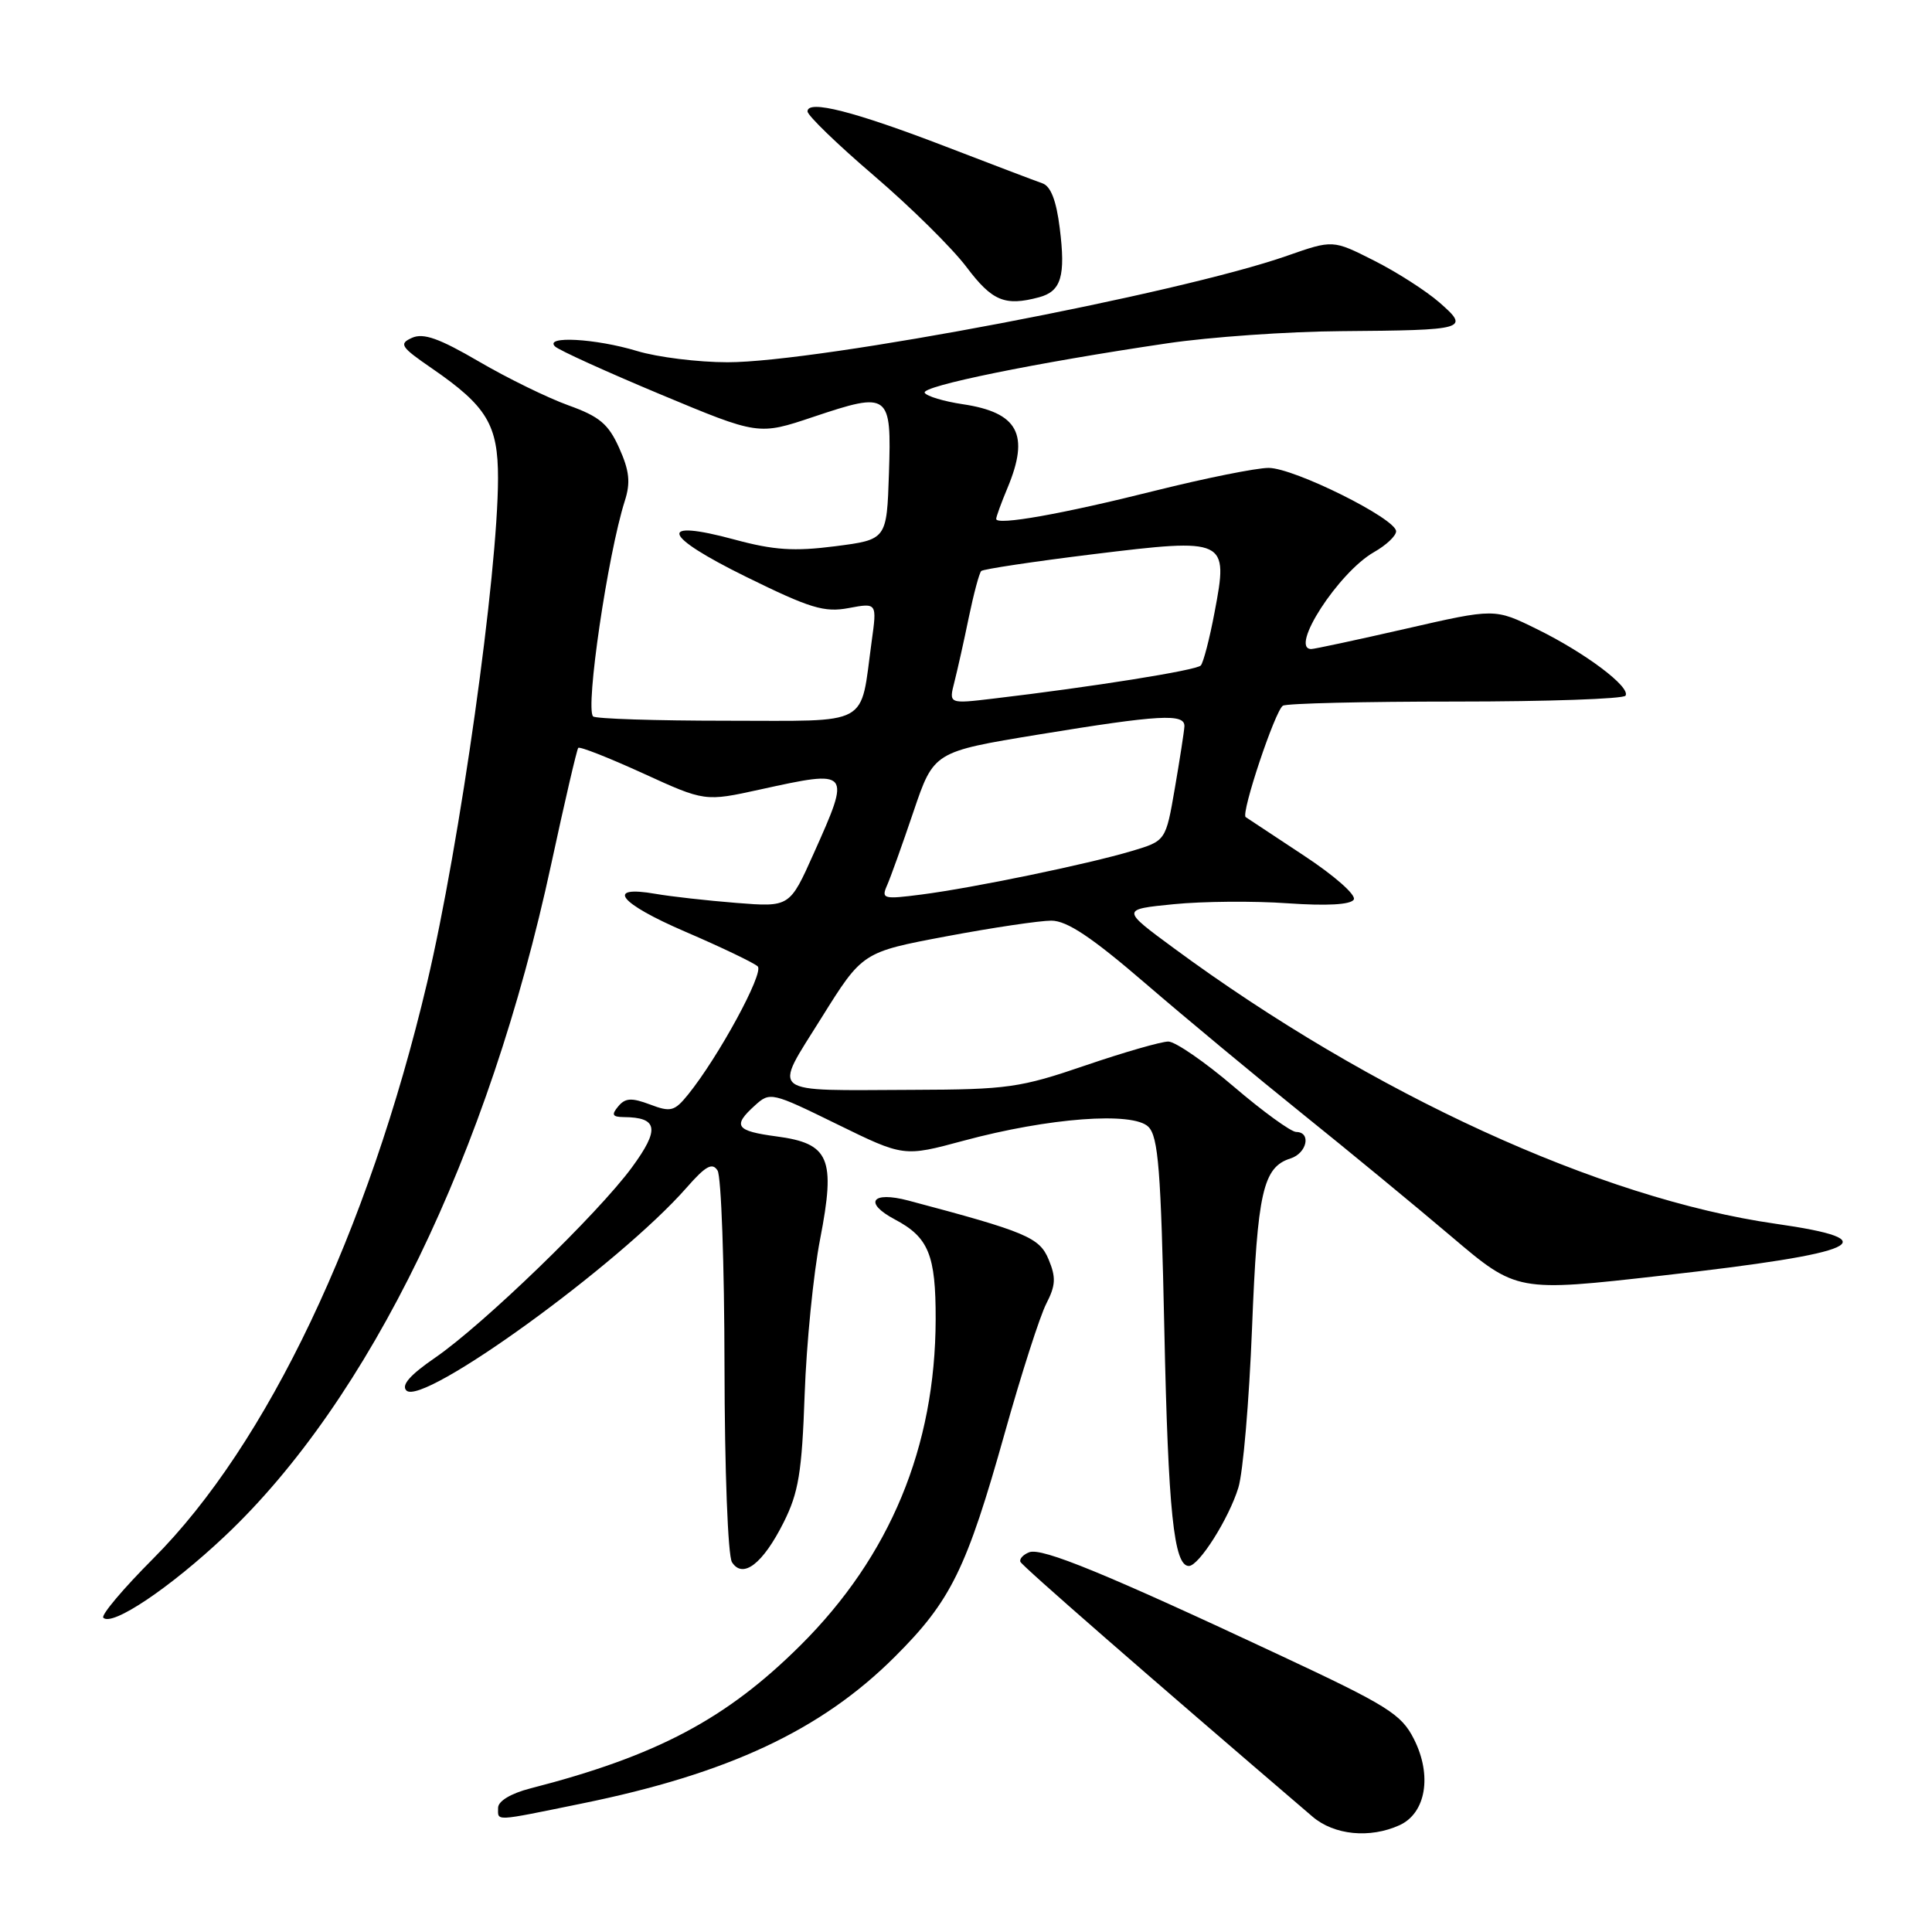 <?xml version="1.0" encoding="UTF-8" standalone="no"?>
<!DOCTYPE svg PUBLIC "-//W3C//DTD SVG 1.1//EN" "http://www.w3.org/Graphics/SVG/1.1/DTD/svg11.dtd" >
<svg xmlns="http://www.w3.org/2000/svg" xmlns:xlink="http://www.w3.org/1999/xlink" version="1.1" viewBox="0 0 256 256">
 <g >
 <path fill="currentColor"
d=" M 185.44 241.85 C 188.95 240.25 189.79 235.24 187.35 230.43 C 185.68 227.13 183.91 226.02 169.50 219.28 C 146.53 208.52 138.05 205.04 136.38 205.68 C 135.58 205.99 135.05 206.56 135.21 206.95 C 135.44 207.51 151.78 221.76 173.91 240.71 C 176.78 243.17 181.52 243.63 185.44 241.85 Z  M 77.08 238.98 C 96.50 235.03 108.83 229.25 118.56 219.54 C 126.01 212.12 128.08 207.89 133.15 189.83 C 135.34 182.03 137.81 174.33 138.65 172.72 C 139.88 170.33 139.94 169.26 138.95 166.89 C 137.74 163.96 135.99 163.23 120.36 159.08 C 115.51 157.80 114.39 159.36 118.57 161.58 C 123.05 163.95 124.00 166.28 123.98 174.82 C 123.94 191.73 117.94 206.20 106.08 218.00 C 96.25 227.78 87.03 232.67 70.25 236.98 C 67.69 237.64 66.00 238.66 66.00 239.54 C 66.00 241.35 65.28 241.39 77.08 238.98 Z  M 29.81 203.53 C 48.95 185.47 64.77 152.89 73.04 114.50 C 74.82 106.25 76.43 99.32 76.62 99.10 C 76.81 98.88 80.66 100.40 85.18 102.46 C 93.40 106.22 93.40 106.22 100.73 104.61 C 112.75 101.97 112.78 102.01 107.82 113.09 C 104.64 120.20 104.64 120.20 97.57 119.64 C 93.68 119.33 88.87 118.79 86.87 118.44 C 80.13 117.27 82.01 119.67 90.79 123.45 C 95.58 125.51 99.90 127.58 100.40 128.05 C 101.28 128.88 95.20 140.06 91.17 145.04 C 89.37 147.26 88.87 147.39 86.13 146.35 C 83.68 145.43 82.85 145.48 81.92 146.60 C 80.99 147.71 81.14 148.00 82.63 148.02 C 87.20 148.05 87.46 149.61 83.72 154.70 C 79.20 160.85 64.04 175.51 57.66 179.90 C 54.34 182.18 53.14 183.54 53.85 184.25 C 56.00 186.40 82.05 167.54 90.97 157.38 C 93.50 154.49 94.39 154.00 95.08 155.10 C 95.57 155.87 95.98 167.53 96.00 181.00 C 96.02 194.81 96.45 206.15 96.99 207.00 C 98.43 209.26 101.08 207.22 103.84 201.72 C 105.81 197.79 106.26 195.11 106.62 184.78 C 106.86 178.02 107.78 168.76 108.67 164.19 C 110.75 153.46 109.92 151.51 102.89 150.58 C 97.49 149.86 97.02 149.19 100.04 146.47 C 102.03 144.66 102.26 144.72 110.91 148.96 C 119.75 153.29 119.75 153.29 127.68 151.15 C 138.95 148.11 150.13 147.27 152.17 149.31 C 153.48 150.63 153.83 155.01 154.28 176.19 C 154.79 200.28 155.54 207.50 157.53 207.50 C 158.86 207.50 162.83 201.23 164.09 197.12 C 164.71 195.13 165.52 185.62 165.90 176.00 C 166.61 157.95 167.35 154.66 171.00 153.50 C 173.18 152.81 173.78 150.01 171.75 149.99 C 171.06 149.98 167.35 147.29 163.50 144.00 C 159.65 140.71 155.74 138.02 154.81 138.01 C 153.88 138.01 148.93 139.43 143.81 141.18 C 135.19 144.13 133.49 144.37 121.00 144.41 C 101.46 144.48 102.40 145.22 108.84 134.88 C 114.28 126.16 114.28 126.16 125.39 124.07 C 131.50 122.92 137.77 121.99 139.31 121.99 C 141.39 122.00 144.66 124.18 151.81 130.34 C 157.14 134.93 166.49 142.69 172.58 147.59 C 178.68 152.49 187.56 159.81 192.32 163.85 C 200.98 171.20 200.98 171.20 220.24 169.02 C 246.72 166.03 250.45 164.32 235.25 162.15 C 212.05 158.83 181.76 144.95 155.53 125.63 C 148.56 120.50 148.56 120.50 155.53 119.81 C 159.36 119.43 166.15 119.37 170.61 119.69 C 175.82 120.05 178.96 119.88 179.38 119.20 C 179.74 118.61 176.85 116.05 172.76 113.36 C 168.77 110.73 165.30 108.44 165.06 108.27 C 164.40 107.80 168.96 94.14 169.99 93.51 C 170.48 93.20 180.79 92.96 192.89 92.96 C 205.00 92.96 215.12 92.61 215.39 92.18 C 216.10 91.04 210.04 86.49 203.63 83.35 C 198.06 80.61 198.06 80.61 186.28 83.31 C 179.80 84.79 174.16 86.00 173.75 86.00 C 170.79 85.99 177.36 75.84 182.06 73.16 C 183.67 72.25 184.99 71.01 184.99 70.40 C 185.00 68.73 171.46 62.00 168.10 62.00 C 166.47 62.00 159.72 63.36 153.10 65.01 C 140.72 68.12 132.00 69.66 132.00 68.76 C 132.00 68.48 132.67 66.63 133.50 64.65 C 136.46 57.56 134.92 54.66 127.57 53.56 C 125.08 53.19 122.81 52.51 122.53 52.05 C 121.99 51.18 137.20 48.07 154.68 45.49 C 160.28 44.66 170.63 43.93 177.68 43.88 C 194.40 43.75 194.79 43.63 190.72 40.07 C 188.95 38.53 185.05 36.03 182.05 34.52 C 176.61 31.77 176.61 31.77 170.55 33.89 C 156.27 38.91 108.48 48.00 96.41 48.00 C 92.51 48.00 87.11 47.33 84.41 46.51 C 78.93 44.85 72.04 44.47 73.55 45.91 C 74.07 46.41 80.35 49.26 87.50 52.25 C 100.50 57.68 100.50 57.68 107.77 55.24 C 117.86 51.86 118.14 52.08 117.79 62.73 C 117.50 71.50 117.50 71.50 110.67 72.38 C 105.22 73.08 102.53 72.90 97.35 71.50 C 87.01 68.70 87.70 70.94 98.86 76.43 C 107.35 80.61 109.23 81.18 112.46 80.57 C 116.21 79.87 116.21 79.87 115.50 84.99 C 113.93 96.43 115.64 95.50 96.26 95.50 C 86.85 95.50 78.91 95.24 78.59 94.93 C 77.53 93.87 80.53 73.47 82.79 66.37 C 83.57 63.94 83.40 62.38 82.05 59.37 C 80.62 56.18 79.44 55.19 75.32 53.71 C 72.57 52.72 67.23 50.11 63.45 47.90 C 58.21 44.84 56.11 44.09 54.60 44.76 C 52.82 45.56 53.08 45.96 57.24 48.82 C 64.52 53.83 66.00 56.29 65.99 63.38 C 65.97 76.08 60.95 111.77 56.59 130.23 C 48.77 163.28 35.40 191.40 20.29 206.53 C 16.33 210.50 13.36 214.02 13.69 214.36 C 14.87 215.54 22.54 210.39 29.81 203.53 Z  M 137.68 39.39 C 140.62 38.60 141.22 36.59 140.42 30.22 C 139.97 26.58 139.23 24.66 138.12 24.29 C 137.23 23.98 131.46 21.79 125.31 19.42 C 113.19 14.76 107.00 13.18 107.00 14.76 C 107.00 15.30 110.97 19.14 115.82 23.29 C 120.67 27.44 126.18 32.88 128.07 35.39 C 131.47 39.90 133.15 40.60 137.68 39.39 Z  M 117.52 117.36 C 117.98 116.34 119.56 111.92 121.04 107.55 C 123.73 99.61 123.73 99.61 137.61 97.33 C 153.67 94.70 157.02 94.51 156.94 96.25 C 156.90 96.94 156.33 100.63 155.67 104.46 C 154.47 111.42 154.47 111.42 149.98 112.76 C 144.13 114.51 128.94 117.65 122.10 118.53 C 117.08 119.18 116.76 119.10 117.52 117.36 Z  M 126.46 90.38 C 126.86 88.80 127.73 84.94 128.37 81.81 C 129.02 78.68 129.76 75.91 130.02 75.66 C 130.29 75.41 136.94 74.41 144.81 73.44 C 162.56 71.27 162.79 71.38 160.94 81.11 C 160.28 84.63 159.45 87.81 159.11 88.18 C 158.54 88.82 144.74 91.02 131.61 92.57 C 125.72 93.27 125.72 93.27 126.46 90.38 Z "/>
</g>
</svg>